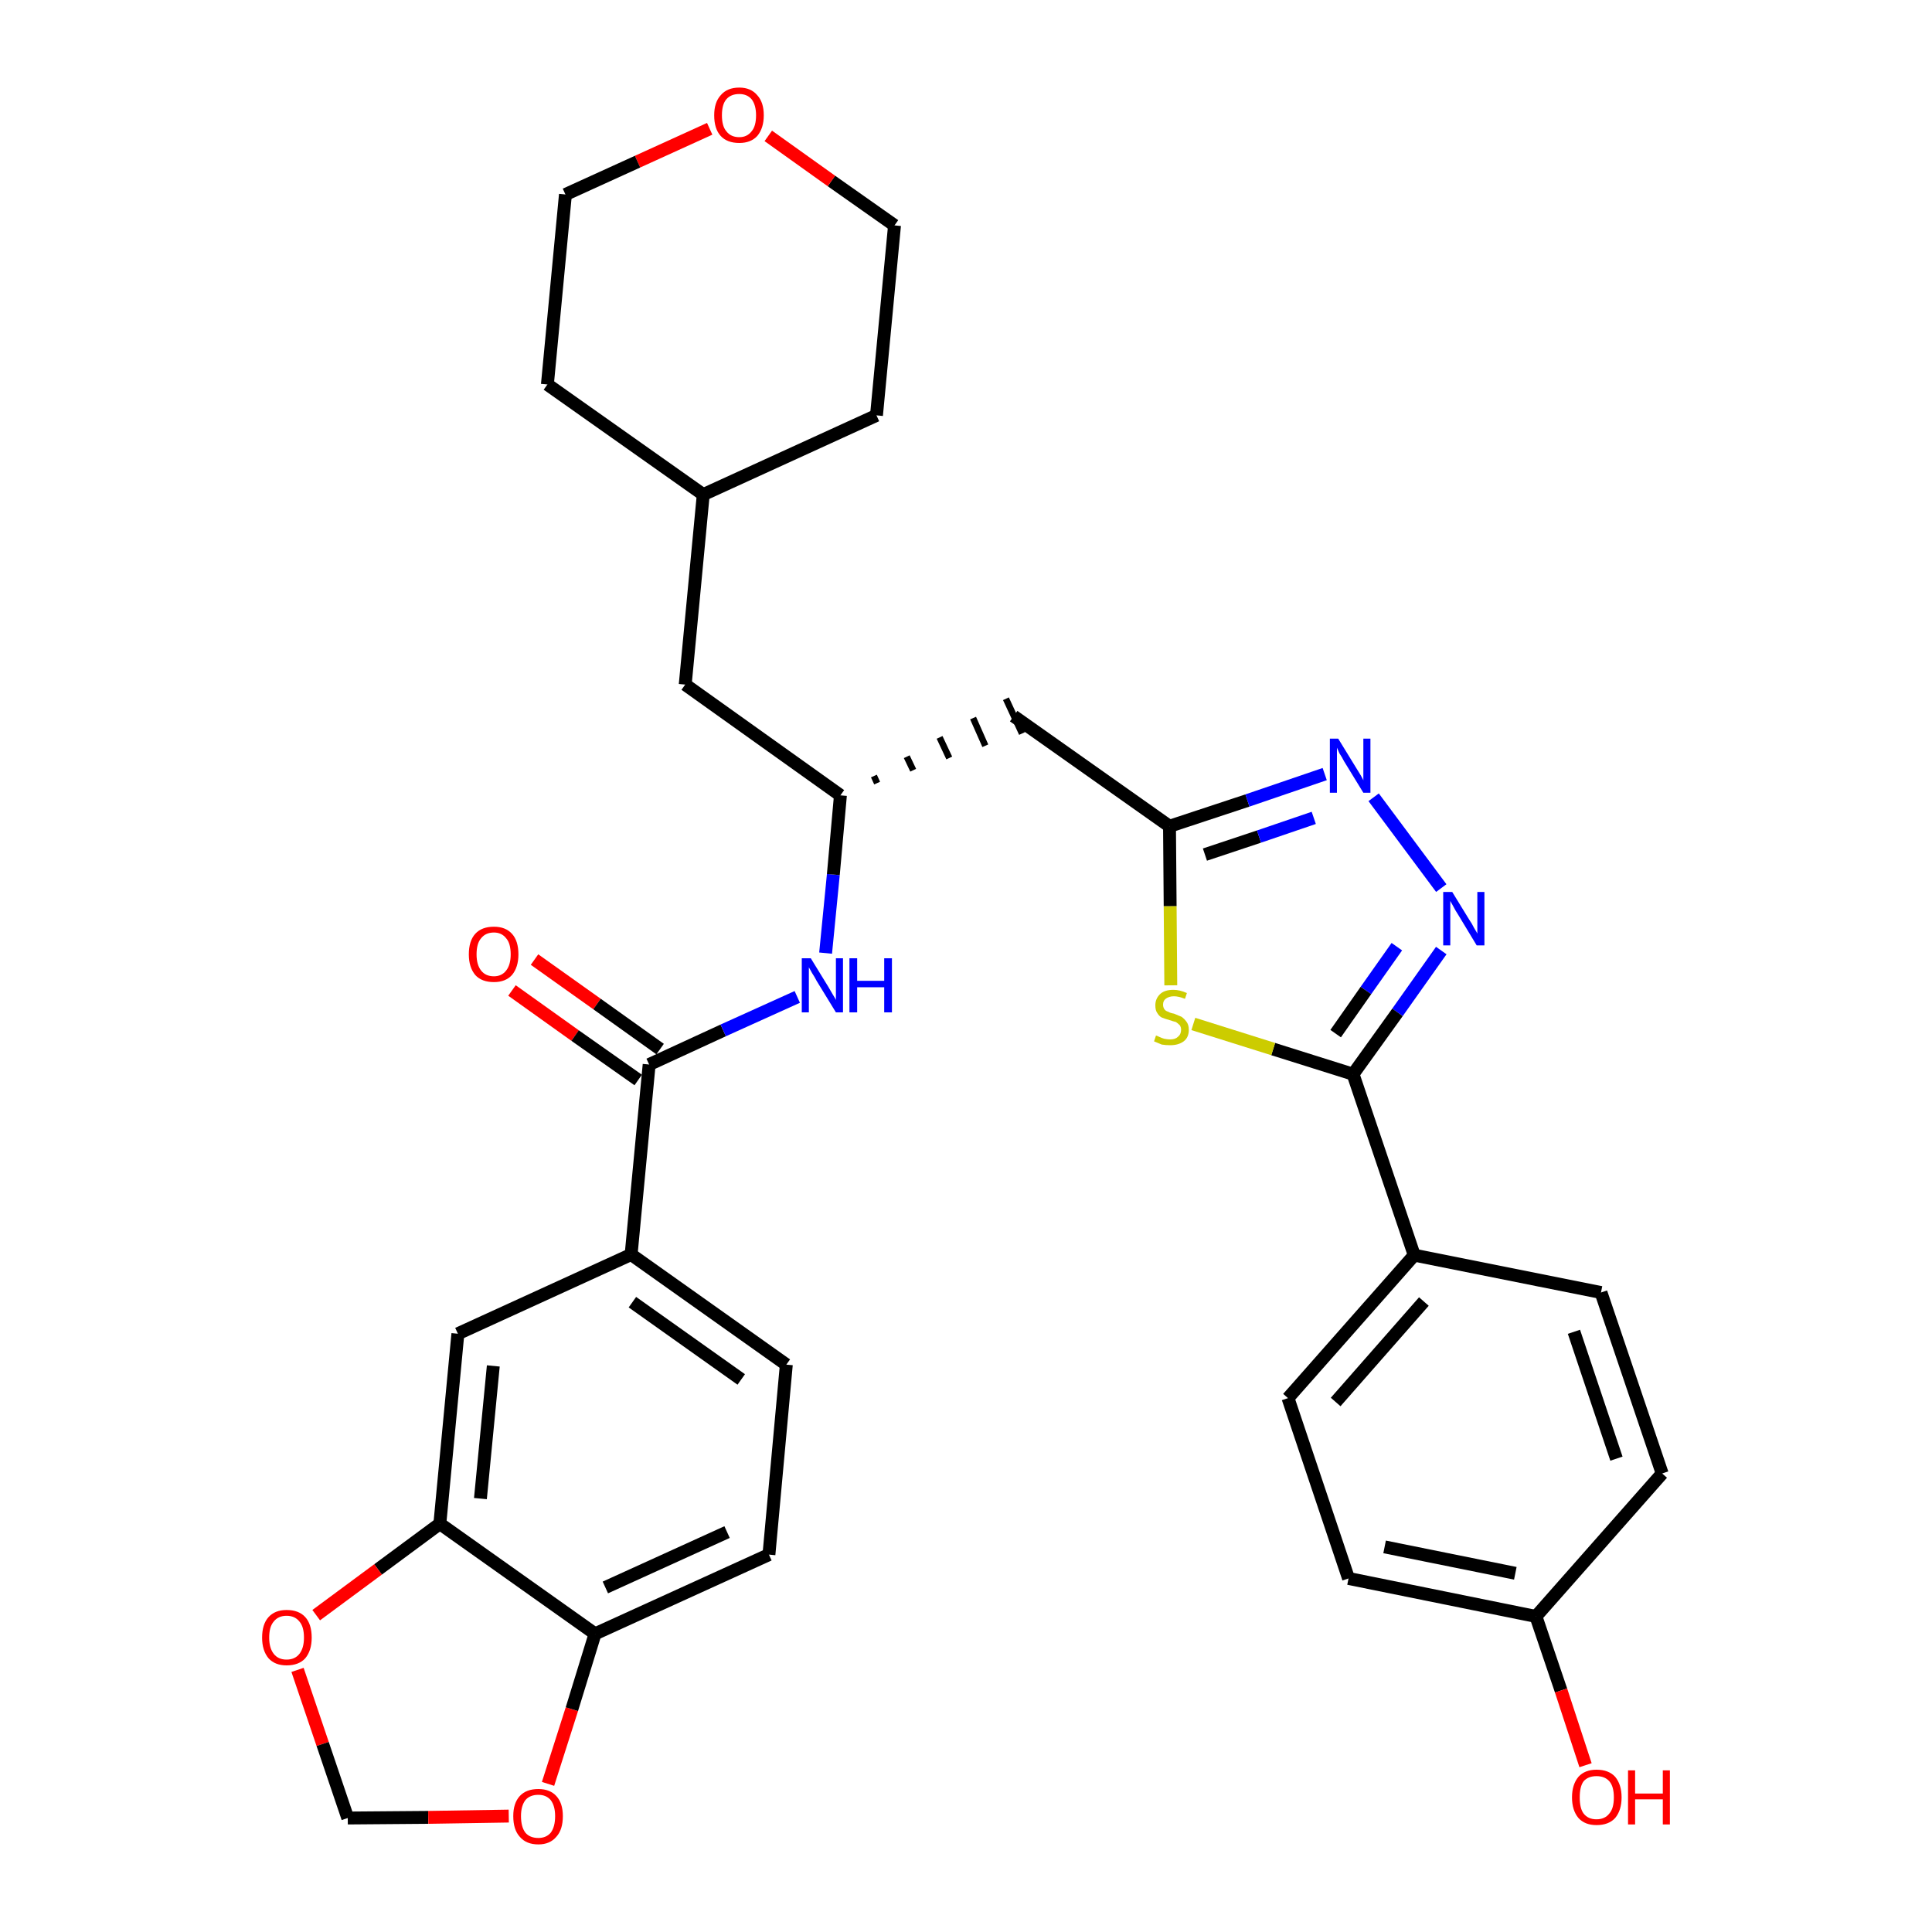 <?xml version='1.0' encoding='iso-8859-1'?>
<svg version='1.1' baseProfile='full'
              xmlns='http://www.w3.org/2000/svg'
                      xmlns:rdkit='http://www.rdkit.org/xml'
                      xmlns:xlink='http://www.w3.org/1999/xlink'
                  xml:space='preserve'
width='300px' height='300px' viewBox='0 0 300 300'>
<!-- END OF HEADER -->
<path class='bond-0 atom-0 atom-1' d='M 79.5,153.8 L 89.3,160.8' style='fill:none;fill-rule:evenodd;stroke:#FF0000;stroke-width:2.0px;stroke-linecap:butt;stroke-linejoin:miter;stroke-opacity:1' />
<path class='bond-0 atom-0 atom-1' d='M 89.3,160.8 L 99.1,167.7' style='fill:none;fill-rule:evenodd;stroke:#000000;stroke-width:2.0px;stroke-linecap:butt;stroke-linejoin:miter;stroke-opacity:1' />
<path class='bond-0 atom-0 atom-1' d='M 83.0,149.0 L 92.7,155.9' style='fill:none;fill-rule:evenodd;stroke:#FF0000;stroke-width:2.0px;stroke-linecap:butt;stroke-linejoin:miter;stroke-opacity:1' />
<path class='bond-0 atom-0 atom-1' d='M 92.7,155.9 L 102.5,162.9' style='fill:none;fill-rule:evenodd;stroke:#000000;stroke-width:2.0px;stroke-linecap:butt;stroke-linejoin:miter;stroke-opacity:1' />
<path class='bond-1 atom-1 atom-2' d='M 100.8,165.3 L 112.3,160.0' style='fill:none;fill-rule:evenodd;stroke:#000000;stroke-width:2.0px;stroke-linecap:butt;stroke-linejoin:miter;stroke-opacity:1' />
<path class='bond-1 atom-1 atom-2' d='M 112.3,160.0 L 123.8,154.8' style='fill:none;fill-rule:evenodd;stroke:#0000FF;stroke-width:2.0px;stroke-linecap:butt;stroke-linejoin:miter;stroke-opacity:1' />
<path class='bond-23 atom-1 atom-24' d='M 100.8,165.3 L 98.0,194.8' style='fill:none;fill-rule:evenodd;stroke:#000000;stroke-width:2.0px;stroke-linecap:butt;stroke-linejoin:miter;stroke-opacity:1' />
<path class='bond-2 atom-2 atom-3' d='M 128.2,148.0 L 129.4,135.8' style='fill:none;fill-rule:evenodd;stroke:#0000FF;stroke-width:2.0px;stroke-linecap:butt;stroke-linejoin:miter;stroke-opacity:1' />
<path class='bond-2 atom-2 atom-3' d='M 129.4,135.8 L 130.5,123.5' style='fill:none;fill-rule:evenodd;stroke:#000000;stroke-width:2.0px;stroke-linecap:butt;stroke-linejoin:miter;stroke-opacity:1' />
<path class='bond-3 atom-3 atom-4' d='M 136.2,121.6 L 135.7,120.5' style='fill:none;fill-rule:evenodd;stroke:#000000;stroke-width:1.0px;stroke-linecap:butt;stroke-linejoin:miter;stroke-opacity:1' />
<path class='bond-3 atom-3 atom-4' d='M 141.8,119.6 L 140.8,117.5' style='fill:none;fill-rule:evenodd;stroke:#000000;stroke-width:1.0px;stroke-linecap:butt;stroke-linejoin:miter;stroke-opacity:1' />
<path class='bond-3 atom-3 atom-4' d='M 147.4,117.7 L 145.9,114.5' style='fill:none;fill-rule:evenodd;stroke:#000000;stroke-width:1.0px;stroke-linecap:butt;stroke-linejoin:miter;stroke-opacity:1' />
<path class='bond-3 atom-3 atom-4' d='M 153.0,115.8 L 151.1,111.5' style='fill:none;fill-rule:evenodd;stroke:#000000;stroke-width:1.0px;stroke-linecap:butt;stroke-linejoin:miter;stroke-opacity:1' />
<path class='bond-3 atom-3 atom-4' d='M 158.7,113.9 L 156.2,108.5' style='fill:none;fill-rule:evenodd;stroke:#000000;stroke-width:1.0px;stroke-linecap:butt;stroke-linejoin:miter;stroke-opacity:1' />
<path class='bond-16 atom-3 atom-17' d='M 130.5,123.5 L 106.4,106.3' style='fill:none;fill-rule:evenodd;stroke:#000000;stroke-width:2.0px;stroke-linecap:butt;stroke-linejoin:miter;stroke-opacity:1' />
<path class='bond-4 atom-4 atom-5' d='M 157.4,111.2 L 181.6,128.3' style='fill:none;fill-rule:evenodd;stroke:#000000;stroke-width:2.0px;stroke-linecap:butt;stroke-linejoin:miter;stroke-opacity:1' />
<path class='bond-5 atom-5 atom-6' d='M 181.6,128.3 L 193.7,124.3' style='fill:none;fill-rule:evenodd;stroke:#000000;stroke-width:2.0px;stroke-linecap:butt;stroke-linejoin:miter;stroke-opacity:1' />
<path class='bond-5 atom-5 atom-6' d='M 193.7,124.3 L 205.7,120.2' style='fill:none;fill-rule:evenodd;stroke:#0000FF;stroke-width:2.0px;stroke-linecap:butt;stroke-linejoin:miter;stroke-opacity:1' />
<path class='bond-5 atom-5 atom-6' d='M 187.1,132.7 L 195.5,129.9' style='fill:none;fill-rule:evenodd;stroke:#000000;stroke-width:2.0px;stroke-linecap:butt;stroke-linejoin:miter;stroke-opacity:1' />
<path class='bond-5 atom-5 atom-6' d='M 195.5,129.9 L 204.0,127.0' style='fill:none;fill-rule:evenodd;stroke:#0000FF;stroke-width:2.0px;stroke-linecap:butt;stroke-linejoin:miter;stroke-opacity:1' />
<path class='bond-32 atom-16 atom-5' d='M 181.8,153.0 L 181.7,140.7' style='fill:none;fill-rule:evenodd;stroke:#CCCC00;stroke-width:2.0px;stroke-linecap:butt;stroke-linejoin:miter;stroke-opacity:1' />
<path class='bond-32 atom-16 atom-5' d='M 181.7,140.7 L 181.6,128.3' style='fill:none;fill-rule:evenodd;stroke:#000000;stroke-width:2.0px;stroke-linecap:butt;stroke-linejoin:miter;stroke-opacity:1' />
<path class='bond-6 atom-6 atom-7' d='M 213.3,123.8 L 223.8,137.9' style='fill:none;fill-rule:evenodd;stroke:#0000FF;stroke-width:2.0px;stroke-linecap:butt;stroke-linejoin:miter;stroke-opacity:1' />
<path class='bond-7 atom-7 atom-8' d='M 223.8,147.6 L 217.0,157.2' style='fill:none;fill-rule:evenodd;stroke:#0000FF;stroke-width:2.0px;stroke-linecap:butt;stroke-linejoin:miter;stroke-opacity:1' />
<path class='bond-7 atom-7 atom-8' d='M 217.0,157.2 L 210.1,166.8' style='fill:none;fill-rule:evenodd;stroke:#000000;stroke-width:2.0px;stroke-linecap:butt;stroke-linejoin:miter;stroke-opacity:1' />
<path class='bond-7 atom-7 atom-8' d='M 216.9,147.0 L 212.1,153.8' style='fill:none;fill-rule:evenodd;stroke:#0000FF;stroke-width:2.0px;stroke-linecap:butt;stroke-linejoin:miter;stroke-opacity:1' />
<path class='bond-7 atom-7 atom-8' d='M 212.1,153.8 L 207.4,160.5' style='fill:none;fill-rule:evenodd;stroke:#000000;stroke-width:2.0px;stroke-linecap:butt;stroke-linejoin:miter;stroke-opacity:1' />
<path class='bond-8 atom-8 atom-9' d='M 210.1,166.8 L 219.6,194.9' style='fill:none;fill-rule:evenodd;stroke:#000000;stroke-width:2.0px;stroke-linecap:butt;stroke-linejoin:miter;stroke-opacity:1' />
<path class='bond-15 atom-8 atom-16' d='M 210.1,166.8 L 197.7,162.9' style='fill:none;fill-rule:evenodd;stroke:#000000;stroke-width:2.0px;stroke-linecap:butt;stroke-linejoin:miter;stroke-opacity:1' />
<path class='bond-15 atom-8 atom-16' d='M 197.7,162.9 L 185.3,159.0' style='fill:none;fill-rule:evenodd;stroke:#CCCC00;stroke-width:2.0px;stroke-linecap:butt;stroke-linejoin:miter;stroke-opacity:1' />
<path class='bond-9 atom-9 atom-10' d='M 219.6,194.9 L 200.0,217.1' style='fill:none;fill-rule:evenodd;stroke:#000000;stroke-width:2.0px;stroke-linecap:butt;stroke-linejoin:miter;stroke-opacity:1' />
<path class='bond-9 atom-9 atom-10' d='M 221.1,202.1 L 207.4,217.7' style='fill:none;fill-rule:evenodd;stroke:#000000;stroke-width:2.0px;stroke-linecap:butt;stroke-linejoin:miter;stroke-opacity:1' />
<path class='bond-35 atom-15 atom-9' d='M 248.6,200.7 L 219.6,194.9' style='fill:none;fill-rule:evenodd;stroke:#000000;stroke-width:2.0px;stroke-linecap:butt;stroke-linejoin:miter;stroke-opacity:1' />
<path class='bond-10 atom-10 atom-11' d='M 200.0,217.1 L 209.4,245.1' style='fill:none;fill-rule:evenodd;stroke:#000000;stroke-width:2.0px;stroke-linecap:butt;stroke-linejoin:miter;stroke-opacity:1' />
<path class='bond-11 atom-11 atom-12' d='M 209.4,245.1 L 238.5,251.0' style='fill:none;fill-rule:evenodd;stroke:#000000;stroke-width:2.0px;stroke-linecap:butt;stroke-linejoin:miter;stroke-opacity:1' />
<path class='bond-11 atom-11 atom-12' d='M 215.0,240.2 L 235.3,244.3' style='fill:none;fill-rule:evenodd;stroke:#000000;stroke-width:2.0px;stroke-linecap:butt;stroke-linejoin:miter;stroke-opacity:1' />
<path class='bond-12 atom-12 atom-13' d='M 238.5,251.0 L 242.4,262.5' style='fill:none;fill-rule:evenodd;stroke:#000000;stroke-width:2.0px;stroke-linecap:butt;stroke-linejoin:miter;stroke-opacity:1' />
<path class='bond-12 atom-12 atom-13' d='M 242.4,262.5 L 246.2,274.1' style='fill:none;fill-rule:evenodd;stroke:#FF0000;stroke-width:2.0px;stroke-linecap:butt;stroke-linejoin:miter;stroke-opacity:1' />
<path class='bond-13 atom-12 atom-14' d='M 238.5,251.0 L 258.1,228.8' style='fill:none;fill-rule:evenodd;stroke:#000000;stroke-width:2.0px;stroke-linecap:butt;stroke-linejoin:miter;stroke-opacity:1' />
<path class='bond-14 atom-14 atom-15' d='M 258.1,228.8 L 248.6,200.7' style='fill:none;fill-rule:evenodd;stroke:#000000;stroke-width:2.0px;stroke-linecap:butt;stroke-linejoin:miter;stroke-opacity:1' />
<path class='bond-14 atom-14 atom-15' d='M 251.0,226.5 L 244.4,206.8' style='fill:none;fill-rule:evenodd;stroke:#000000;stroke-width:2.0px;stroke-linecap:butt;stroke-linejoin:miter;stroke-opacity:1' />
<path class='bond-17 atom-17 atom-18' d='M 106.4,106.3 L 109.2,76.8' style='fill:none;fill-rule:evenodd;stroke:#000000;stroke-width:2.0px;stroke-linecap:butt;stroke-linejoin:miter;stroke-opacity:1' />
<path class='bond-18 atom-18 atom-19' d='M 109.2,76.8 L 136.1,64.5' style='fill:none;fill-rule:evenodd;stroke:#000000;stroke-width:2.0px;stroke-linecap:butt;stroke-linejoin:miter;stroke-opacity:1' />
<path class='bond-33 atom-23 atom-18' d='M 85.0,59.7 L 109.2,76.8' style='fill:none;fill-rule:evenodd;stroke:#000000;stroke-width:2.0px;stroke-linecap:butt;stroke-linejoin:miter;stroke-opacity:1' />
<path class='bond-19 atom-19 atom-20' d='M 136.1,64.5 L 138.9,35.0' style='fill:none;fill-rule:evenodd;stroke:#000000;stroke-width:2.0px;stroke-linecap:butt;stroke-linejoin:miter;stroke-opacity:1' />
<path class='bond-20 atom-20 atom-21' d='M 138.9,35.0 L 129.1,28.1' style='fill:none;fill-rule:evenodd;stroke:#000000;stroke-width:2.0px;stroke-linecap:butt;stroke-linejoin:miter;stroke-opacity:1' />
<path class='bond-20 atom-20 atom-21' d='M 129.1,28.1 L 119.3,21.1' style='fill:none;fill-rule:evenodd;stroke:#FF0000;stroke-width:2.0px;stroke-linecap:butt;stroke-linejoin:miter;stroke-opacity:1' />
<path class='bond-21 atom-21 atom-22' d='M 110.2,20.0 L 99.0,25.1' style='fill:none;fill-rule:evenodd;stroke:#FF0000;stroke-width:2.0px;stroke-linecap:butt;stroke-linejoin:miter;stroke-opacity:1' />
<path class='bond-21 atom-21 atom-22' d='M 99.0,25.1 L 87.8,30.2' style='fill:none;fill-rule:evenodd;stroke:#000000;stroke-width:2.0px;stroke-linecap:butt;stroke-linejoin:miter;stroke-opacity:1' />
<path class='bond-22 atom-22 atom-23' d='M 87.8,30.2 L 85.0,59.7' style='fill:none;fill-rule:evenodd;stroke:#000000;stroke-width:2.0px;stroke-linecap:butt;stroke-linejoin:miter;stroke-opacity:1' />
<path class='bond-24 atom-24 atom-25' d='M 98.0,194.8 L 122.1,211.9' style='fill:none;fill-rule:evenodd;stroke:#000000;stroke-width:2.0px;stroke-linecap:butt;stroke-linejoin:miter;stroke-opacity:1' />
<path class='bond-24 atom-24 atom-25' d='M 98.2,202.2 L 115.1,214.2' style='fill:none;fill-rule:evenodd;stroke:#000000;stroke-width:2.0px;stroke-linecap:butt;stroke-linejoin:miter;stroke-opacity:1' />
<path class='bond-34 atom-29 atom-24' d='M 71.1,207.1 L 98.0,194.8' style='fill:none;fill-rule:evenodd;stroke:#000000;stroke-width:2.0px;stroke-linecap:butt;stroke-linejoin:miter;stroke-opacity:1' />
<path class='bond-25 atom-25 atom-26' d='M 122.1,211.9 L 119.4,241.4' style='fill:none;fill-rule:evenodd;stroke:#000000;stroke-width:2.0px;stroke-linecap:butt;stroke-linejoin:miter;stroke-opacity:1' />
<path class='bond-26 atom-26 atom-27' d='M 119.4,241.4 L 92.4,253.7' style='fill:none;fill-rule:evenodd;stroke:#000000;stroke-width:2.0px;stroke-linecap:butt;stroke-linejoin:miter;stroke-opacity:1' />
<path class='bond-26 atom-26 atom-27' d='M 112.9,237.9 L 94.0,246.5' style='fill:none;fill-rule:evenodd;stroke:#000000;stroke-width:2.0px;stroke-linecap:butt;stroke-linejoin:miter;stroke-opacity:1' />
<path class='bond-27 atom-27 atom-28' d='M 92.4,253.7 L 68.3,236.6' style='fill:none;fill-rule:evenodd;stroke:#000000;stroke-width:2.0px;stroke-linecap:butt;stroke-linejoin:miter;stroke-opacity:1' />
<path class='bond-36 atom-32 atom-27' d='M 85.1,277.0 L 88.8,265.4' style='fill:none;fill-rule:evenodd;stroke:#FF0000;stroke-width:2.0px;stroke-linecap:butt;stroke-linejoin:miter;stroke-opacity:1' />
<path class='bond-36 atom-32 atom-27' d='M 88.8,265.4 L 92.4,253.7' style='fill:none;fill-rule:evenodd;stroke:#000000;stroke-width:2.0px;stroke-linecap:butt;stroke-linejoin:miter;stroke-opacity:1' />
<path class='bond-28 atom-28 atom-29' d='M 68.3,236.6 L 71.1,207.1' style='fill:none;fill-rule:evenodd;stroke:#000000;stroke-width:2.0px;stroke-linecap:butt;stroke-linejoin:miter;stroke-opacity:1' />
<path class='bond-28 atom-28 atom-29' d='M 74.6,232.7 L 76.6,212.1' style='fill:none;fill-rule:evenodd;stroke:#000000;stroke-width:2.0px;stroke-linecap:butt;stroke-linejoin:miter;stroke-opacity:1' />
<path class='bond-29 atom-28 atom-30' d='M 68.3,236.6 L 58.7,243.7' style='fill:none;fill-rule:evenodd;stroke:#000000;stroke-width:2.0px;stroke-linecap:butt;stroke-linejoin:miter;stroke-opacity:1' />
<path class='bond-29 atom-28 atom-30' d='M 58.7,243.7 L 49.1,250.8' style='fill:none;fill-rule:evenodd;stroke:#FF0000;stroke-width:2.0px;stroke-linecap:butt;stroke-linejoin:miter;stroke-opacity:1' />
<path class='bond-30 atom-30 atom-31' d='M 46.2,259.3 L 50.1,270.8' style='fill:none;fill-rule:evenodd;stroke:#FF0000;stroke-width:2.0px;stroke-linecap:butt;stroke-linejoin:miter;stroke-opacity:1' />
<path class='bond-30 atom-30 atom-31' d='M 50.1,270.8 L 54.0,282.3' style='fill:none;fill-rule:evenodd;stroke:#000000;stroke-width:2.0px;stroke-linecap:butt;stroke-linejoin:miter;stroke-opacity:1' />
<path class='bond-31 atom-31 atom-32' d='M 54.0,282.3 L 66.5,282.2' style='fill:none;fill-rule:evenodd;stroke:#000000;stroke-width:2.0px;stroke-linecap:butt;stroke-linejoin:miter;stroke-opacity:1' />
<path class='bond-31 atom-31 atom-32' d='M 66.5,282.2 L 79.0,282.0' style='fill:none;fill-rule:evenodd;stroke:#FF0000;stroke-width:2.0px;stroke-linecap:butt;stroke-linejoin:miter;stroke-opacity:1' />
<path  class='atom-0' d='M 72.8 148.2
Q 72.8 146.1, 73.8 145.0
Q 74.8 143.9, 76.7 143.9
Q 78.5 143.9, 79.5 145.0
Q 80.5 146.1, 80.5 148.2
Q 80.5 150.2, 79.5 151.4
Q 78.5 152.5, 76.7 152.5
Q 74.8 152.5, 73.8 151.4
Q 72.8 150.2, 72.8 148.2
M 76.7 151.6
Q 77.9 151.6, 78.6 150.7
Q 79.3 149.8, 79.3 148.2
Q 79.3 146.5, 78.6 145.7
Q 77.9 144.8, 76.7 144.8
Q 75.4 144.8, 74.7 145.7
Q 74.0 146.5, 74.0 148.2
Q 74.0 149.8, 74.7 150.7
Q 75.4 151.6, 76.7 151.6
' fill='#FF0000'/>
<path  class='atom-2' d='M 125.9 148.8
L 128.6 153.2
Q 128.9 153.7, 129.3 154.4
Q 129.8 155.2, 129.8 155.3
L 129.8 148.8
L 130.9 148.8
L 130.9 157.2
L 129.8 157.2
L 126.8 152.3
Q 126.5 151.7, 126.1 151.1
Q 125.7 150.4, 125.6 150.2
L 125.6 157.2
L 124.5 157.2
L 124.5 148.8
L 125.9 148.8
' fill='#0000FF'/>
<path  class='atom-2' d='M 131.9 148.8
L 133.1 148.8
L 133.1 152.3
L 137.3 152.3
L 137.3 148.8
L 138.5 148.8
L 138.5 157.2
L 137.3 157.2
L 137.3 153.3
L 133.1 153.3
L 133.1 157.2
L 131.9 157.2
L 131.9 148.8
' fill='#0000FF'/>
<path  class='atom-6' d='M 207.8 114.7
L 210.5 119.1
Q 210.8 119.6, 211.3 120.4
Q 211.7 121.1, 211.7 121.2
L 211.7 114.7
L 212.8 114.7
L 212.8 123.1
L 211.7 123.1
L 208.7 118.2
Q 208.4 117.6, 208.0 117.0
Q 207.7 116.3, 207.6 116.1
L 207.6 123.1
L 206.5 123.1
L 206.5 114.7
L 207.8 114.7
' fill='#0000FF'/>
<path  class='atom-7' d='M 225.5 138.5
L 228.2 142.9
Q 228.5 143.3, 228.9 144.1
Q 229.4 144.9, 229.4 145.0
L 229.4 138.5
L 230.5 138.5
L 230.5 146.8
L 229.3 146.8
L 226.4 142.0
Q 226.0 141.4, 225.7 140.8
Q 225.3 140.1, 225.2 139.9
L 225.2 146.8
L 224.1 146.8
L 224.1 138.5
L 225.5 138.5
' fill='#0000FF'/>
<path  class='atom-13' d='M 244.1 279.1
Q 244.1 277.1, 245.1 275.9
Q 246.1 274.8, 247.9 274.8
Q 249.8 274.8, 250.8 275.9
Q 251.8 277.1, 251.8 279.1
Q 251.8 281.1, 250.8 282.3
Q 249.8 283.4, 247.9 283.4
Q 246.1 283.4, 245.1 282.3
Q 244.1 281.1, 244.1 279.1
M 247.9 282.5
Q 249.2 282.5, 249.9 281.6
Q 250.6 280.8, 250.6 279.1
Q 250.6 277.4, 249.9 276.6
Q 249.2 275.8, 247.9 275.8
Q 246.6 275.8, 245.9 276.6
Q 245.3 277.4, 245.3 279.1
Q 245.3 280.8, 245.9 281.6
Q 246.6 282.5, 247.9 282.5
' fill='#FF0000'/>
<path  class='atom-13' d='M 252.8 274.9
L 253.9 274.9
L 253.9 278.5
L 258.2 278.5
L 258.2 274.9
L 259.3 274.9
L 259.3 283.3
L 258.2 283.3
L 258.2 279.4
L 253.9 279.4
L 253.9 283.3
L 252.8 283.3
L 252.8 274.9
' fill='#FF0000'/>
<path  class='atom-16' d='M 179.5 160.8
Q 179.6 160.8, 180.0 161.0
Q 180.4 161.2, 180.8 161.3
Q 181.3 161.4, 181.7 161.4
Q 182.5 161.4, 182.9 161.0
Q 183.4 160.6, 183.4 159.9
Q 183.4 159.5, 183.2 159.2
Q 182.9 158.9, 182.6 158.7
Q 182.2 158.6, 181.6 158.4
Q 180.9 158.2, 180.4 158.0
Q 180.0 157.8, 179.7 157.3
Q 179.4 156.9, 179.4 156.1
Q 179.4 155.1, 180.1 154.4
Q 180.8 153.7, 182.2 153.7
Q 183.2 153.7, 184.3 154.2
L 184.0 155.1
Q 183.0 154.7, 182.3 154.7
Q 181.5 154.7, 181.0 155.1
Q 180.6 155.4, 180.6 156.0
Q 180.6 156.4, 180.8 156.7
Q 181.0 157.0, 181.4 157.1
Q 181.7 157.3, 182.3 157.4
Q 183.0 157.7, 183.5 157.9
Q 183.9 158.2, 184.2 158.6
Q 184.6 159.1, 184.6 159.9
Q 184.6 161.1, 183.8 161.7
Q 183.0 162.3, 181.7 162.3
Q 181.0 162.3, 180.4 162.2
Q 179.9 162.0, 179.2 161.7
L 179.5 160.8
' fill='#CCCC00'/>
<path  class='atom-21' d='M 110.9 17.9
Q 110.9 15.9, 111.9 14.8
Q 112.9 13.6, 114.8 13.6
Q 116.6 13.6, 117.6 14.8
Q 118.6 15.9, 118.6 17.9
Q 118.6 19.9, 117.6 21.1
Q 116.6 22.2, 114.8 22.2
Q 112.9 22.2, 111.9 21.1
Q 110.9 20.0, 110.9 17.9
M 114.8 21.3
Q 116.0 21.3, 116.7 20.4
Q 117.4 19.6, 117.4 17.9
Q 117.4 16.3, 116.7 15.4
Q 116.0 14.6, 114.8 14.6
Q 113.5 14.6, 112.8 15.4
Q 112.1 16.2, 112.1 17.9
Q 112.1 19.6, 112.8 20.4
Q 113.5 21.3, 114.8 21.3
' fill='#FF0000'/>
<path  class='atom-30' d='M 40.7 254.3
Q 40.7 252.2, 41.7 251.1
Q 42.7 250.0, 44.5 250.0
Q 46.4 250.0, 47.4 251.1
Q 48.4 252.2, 48.4 254.3
Q 48.4 256.3, 47.4 257.5
Q 46.4 258.6, 44.5 258.6
Q 42.7 258.6, 41.7 257.5
Q 40.7 256.3, 40.7 254.3
M 44.5 257.7
Q 45.8 257.7, 46.5 256.8
Q 47.2 255.9, 47.2 254.3
Q 47.2 252.6, 46.5 251.8
Q 45.8 250.9, 44.5 250.9
Q 43.2 250.9, 42.5 251.8
Q 41.8 252.6, 41.8 254.3
Q 41.8 255.9, 42.5 256.8
Q 43.2 257.7, 44.5 257.7
' fill='#FF0000'/>
<path  class='atom-32' d='M 79.7 282.0
Q 79.7 280.0, 80.7 278.9
Q 81.7 277.8, 83.6 277.8
Q 85.4 277.8, 86.4 278.9
Q 87.4 280.0, 87.4 282.0
Q 87.4 284.1, 86.4 285.2
Q 85.4 286.4, 83.6 286.4
Q 81.7 286.4, 80.7 285.2
Q 79.7 284.1, 79.7 282.0
M 83.6 285.4
Q 84.8 285.4, 85.5 284.6
Q 86.2 283.7, 86.2 282.0
Q 86.2 280.4, 85.5 279.5
Q 84.8 278.7, 83.6 278.7
Q 82.3 278.7, 81.6 279.5
Q 80.9 280.4, 80.9 282.0
Q 80.9 283.7, 81.6 284.6
Q 82.3 285.4, 83.6 285.4
' fill='#FF0000'/>
</svg>
